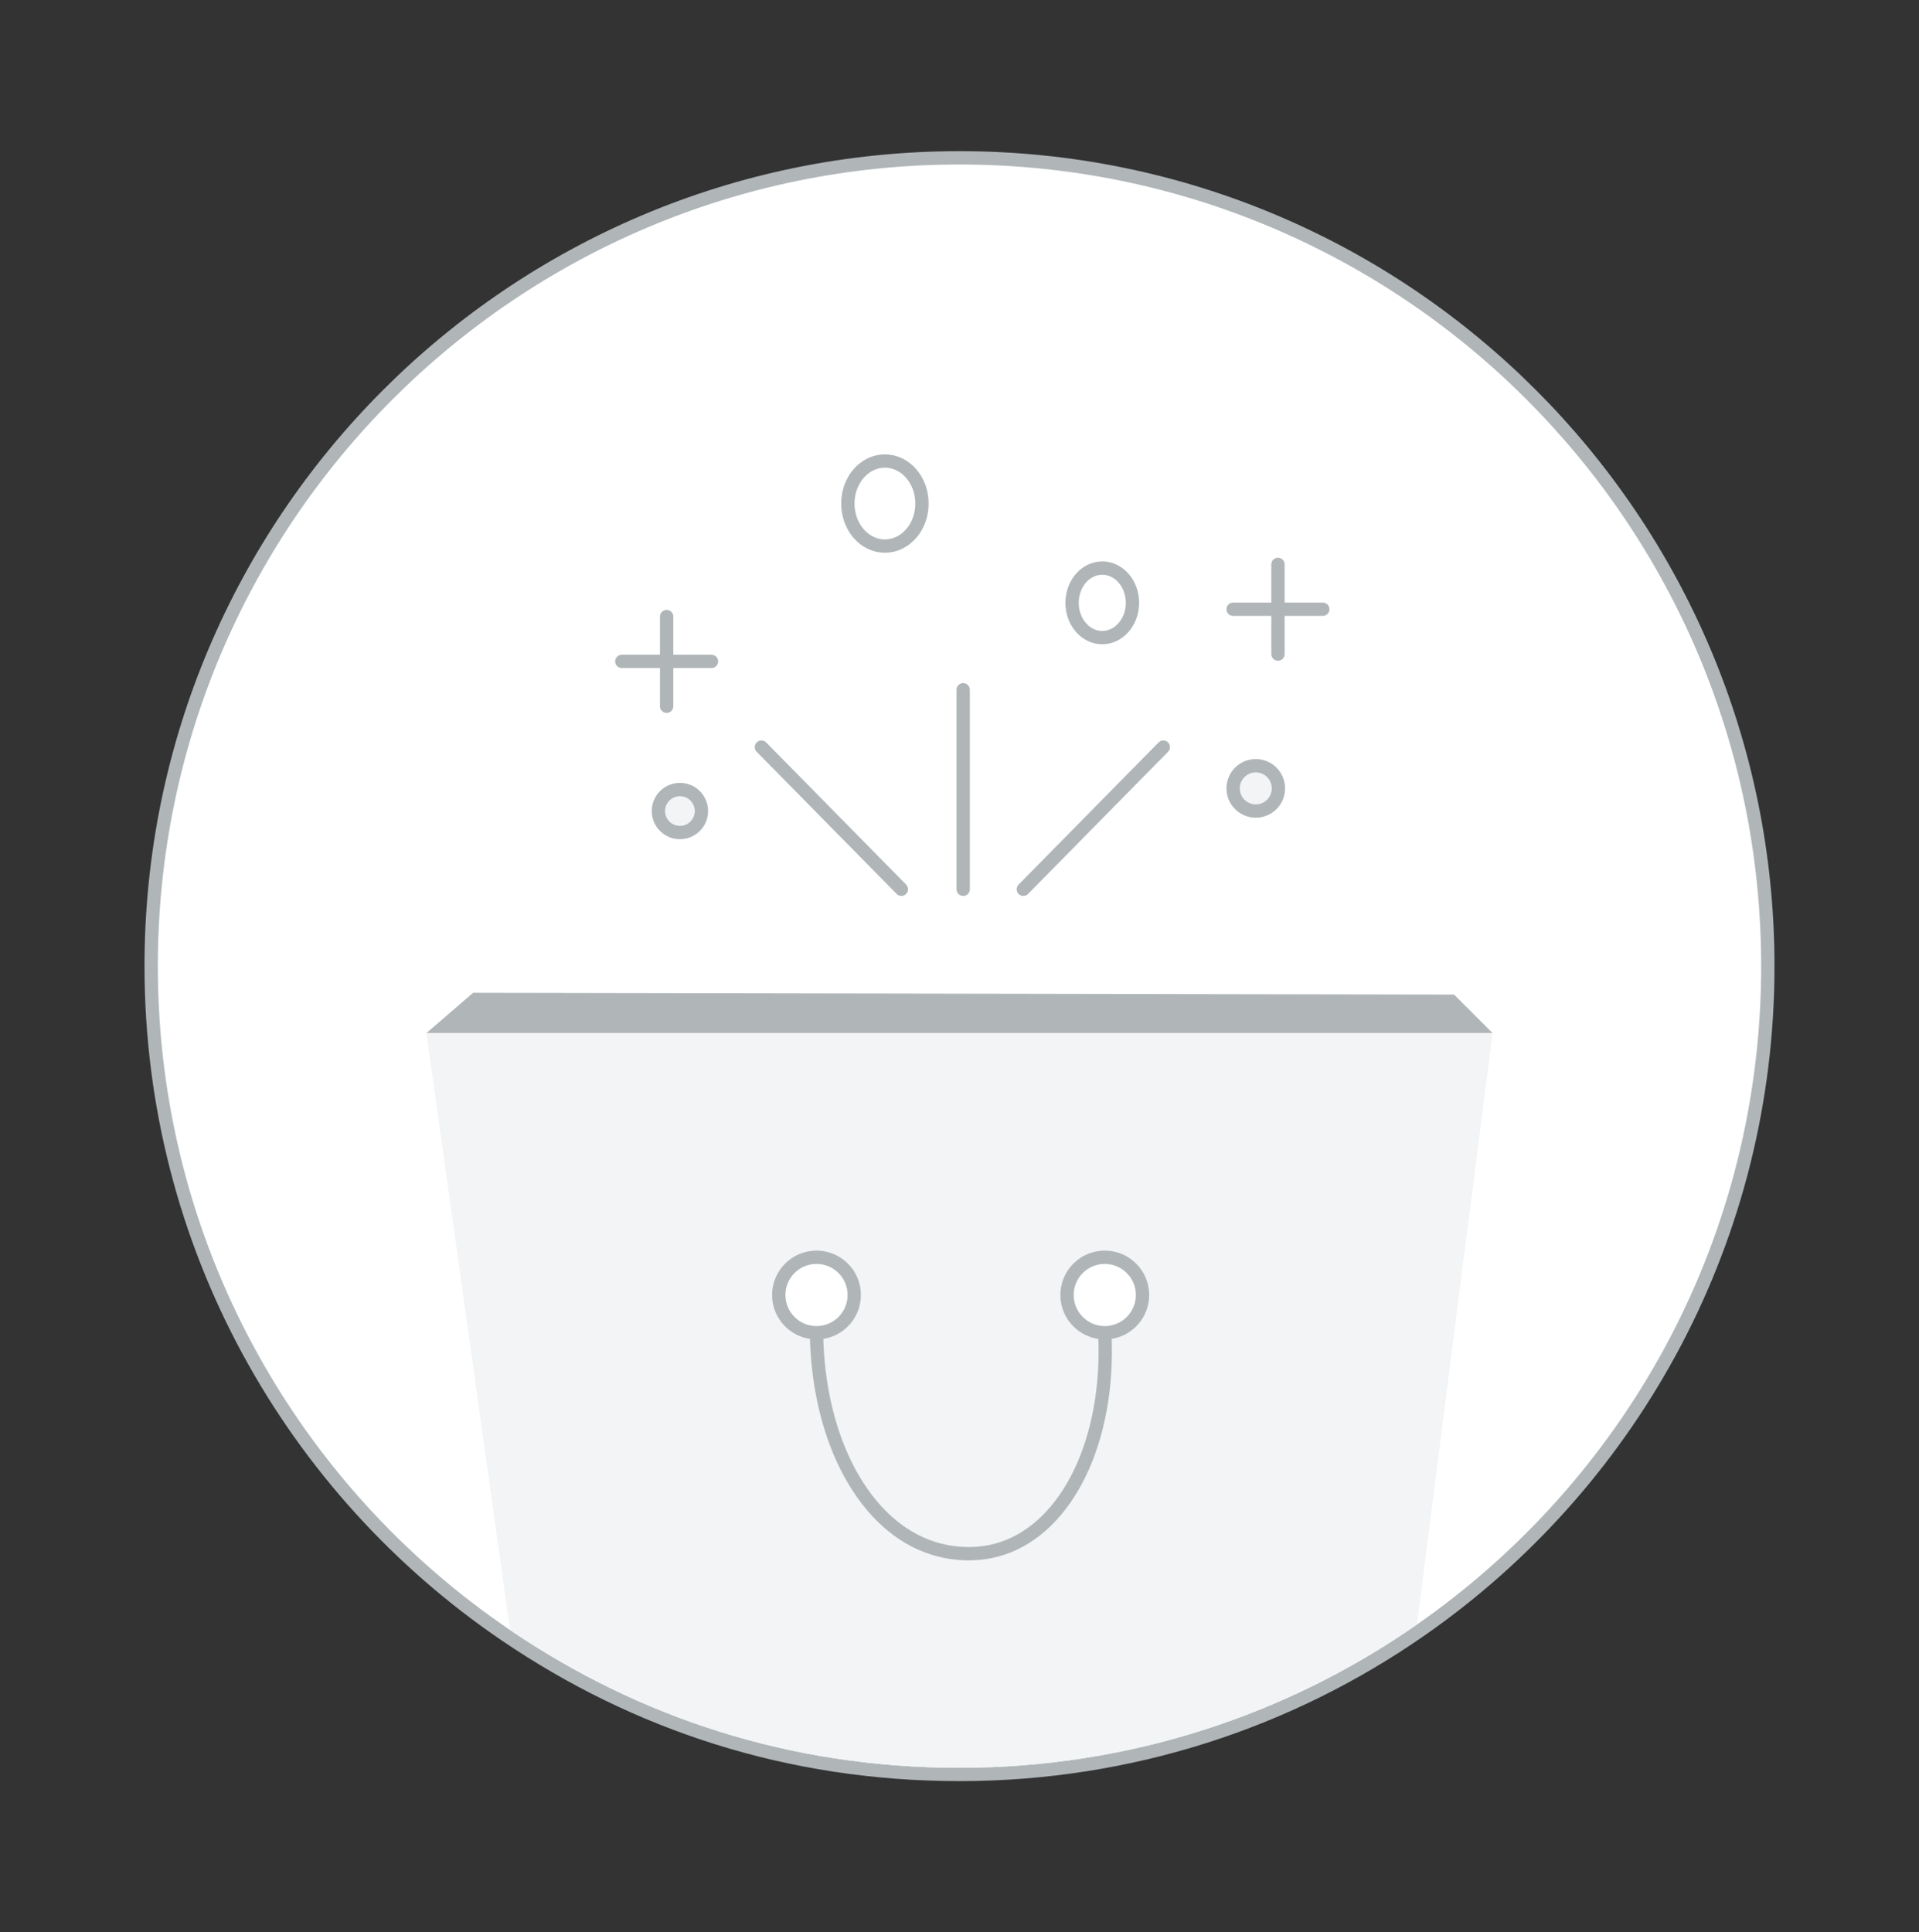 <svg width="144" height="145" viewBox="0 0 144 145" fill="none" xmlns="http://www.w3.org/2000/svg">
<rect x="0" y="0" width="144" height="145" fill="#333333" stroke="none"/>
<path d="M72 11.844C105.5 11.844 132.656 39.002 132.656 72.5C132.656 92.812 122.672 110.791 107.346 121.798L106.612 122.316C96.797 129.151 84.866 133.156 72 133.156C59.135 133.156 47.691 129.311 37.993 122.731C21.912 111.826 11.344 93.398 11.344 72.5C11.344 39.002 38.5 11.844 72 11.844Z" fill="white" stroke="#B0B6B8" stroke-miterlimit="10" stroke-linecap="round"/>
<path d="M35.5 74.501C34.333 75.508 33.165 76.516 31.998 77.523H112L109.113 74.635C84.575 74.591 60.038 74.547 35.5 74.501Z" fill="#B0B6B8"/>
<path d="M112 77.522C110.109 92.317 108.217 107.111 106.326 121.906C96.592 128.684 84.761 132.656 72 132.656C59.239 132.656 47.891 128.844 38.273 122.317C36.182 107.386 34.089 92.454 31.998 77.522H112Z" fill="#F2F4F5"/>
<path d="M61.27 100.011C62.834 100.011 64.102 98.743 64.102 97.178C64.102 95.614 62.834 94.346 61.27 94.346C59.706 94.346 58.438 95.614 58.438 97.178C58.438 98.743 59.706 100.011 61.27 100.011Z" fill="white" stroke="#B0B6B8" stroke-miterlimit="10"/>
<path d="M82.901 100.011C84.465 100.011 85.733 98.743 85.733 97.178C85.733 95.614 84.465 94.346 82.901 94.346C81.337 94.346 80.069 95.614 80.069 97.178C80.069 98.743 81.337 100.011 82.901 100.011Z" fill="white" stroke="#B0B6B8" stroke-miterlimit="10"/>
<path d="M61.27 100.012C61.377 108.117 64.915 114.586 70.036 116.186C70.814 116.43 72.916 116.962 75.238 116.185C80.092 114.562 83.315 108.089 82.901 100.012" stroke="#B0B6B8" stroke-miterlimit="10"/>
<path d="M72.277 51.761V66.732" stroke="#B0B6B8" stroke-miterlimit="10" stroke-linecap="round"/>
<path d="M67.64 66.731C64.139 63.176 60.637 59.62 57.137 56.065" stroke="#B0B6B8" stroke-miterlimit="10" stroke-linecap="round"/>
<path d="M87.293 56.065C83.793 59.62 80.291 63.176 76.79 66.731" stroke="#B0B6B8" stroke-miterlimit="10" stroke-linecap="round"/>
<path d="M50.024 46.268V52.997" stroke="#B0B6B8" stroke-miterlimit="10" stroke-linecap="round"/>
<path d="M46.66 49.632C48.903 49.632 51.146 49.632 53.389 49.632" stroke="#B0B6B8" stroke-miterlimit="10" stroke-linecap="round"/>
<path d="M95.897 42.353V49.083" stroke="#B0B6B8" stroke-miterlimit="10" stroke-linecap="round"/>
<path d="M92.533 45.718C94.776 45.718 97.019 45.718 99.262 45.718" stroke="#B0B6B8" stroke-miterlimit="10" stroke-linecap="round"/>
<path d="M66.403 40.98C67.939 40.98 69.184 39.55 69.184 37.787C69.184 36.024 67.939 34.595 66.403 34.595C64.867 34.595 63.622 36.024 63.622 37.787C63.622 39.55 64.867 40.98 66.403 40.98Z" fill="white" stroke="#B0B6B8" stroke-miterlimit="10" stroke-linecap="round"/>
<path d="M82.713 47.847C83.964 47.847 84.979 46.679 84.979 45.238C84.979 43.797 83.964 42.629 82.713 42.629C81.461 42.629 80.447 43.797 80.447 45.238C80.447 46.679 81.461 47.847 82.713 47.847Z" fill="white" stroke="#B0B6B8" stroke-miterlimit="10" stroke-linecap="round"/>
<path d="M51.021 62.475C51.912 62.475 52.635 61.752 52.635 60.861C52.635 59.97 51.912 59.247 51.021 59.247C50.13 59.247 49.407 59.97 49.407 60.861C49.407 61.752 50.13 62.475 51.021 62.475Z" fill="#F2F4F5" stroke="#B0B6B8" stroke-miterlimit="10" stroke-linecap="round"/>
<path d="M94.233 60.861C95.171 60.861 95.932 60.1 95.932 59.161C95.932 58.222 95.171 57.461 94.233 57.461C93.294 57.461 92.533 58.222 92.533 59.161C92.533 60.1 93.294 60.861 94.233 60.861Z" fill="#F2F4F5" stroke="#B0B6B8" stroke-miterlimit="10" stroke-linecap="round"/>
</svg>
